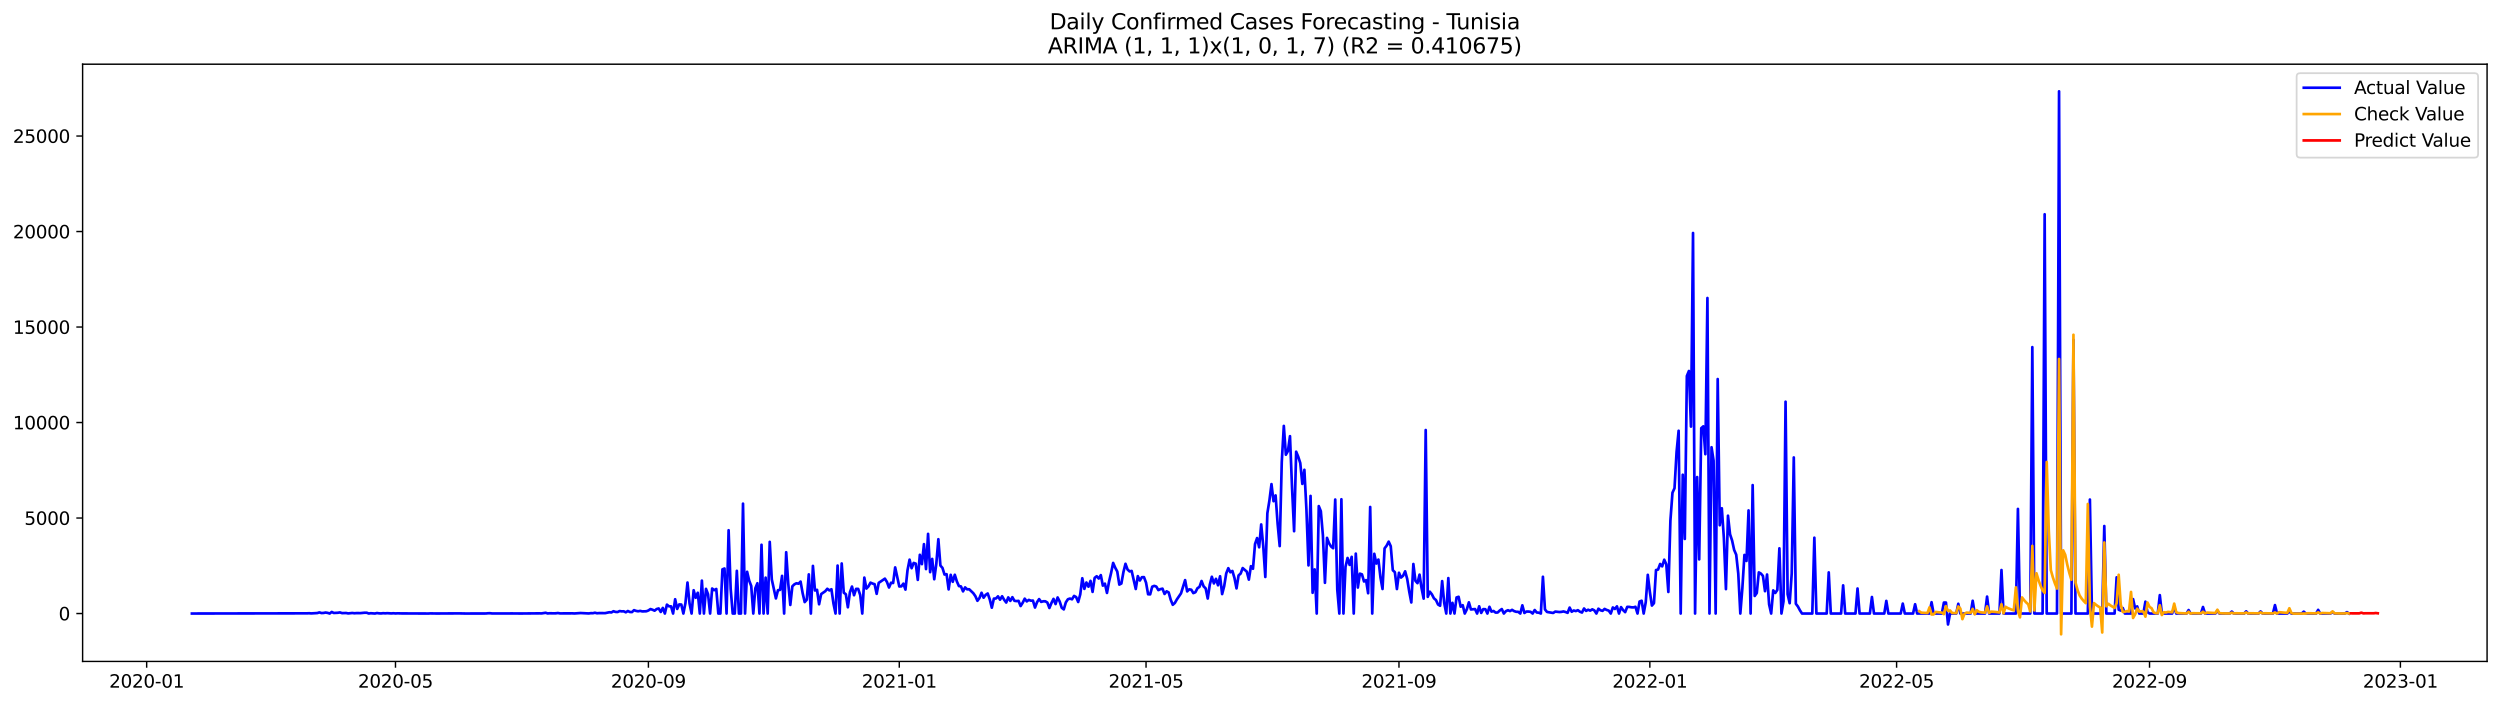 <?xml version="1.0" encoding="utf-8" standalone="no"?>
<!DOCTYPE svg PUBLIC "-//W3C//DTD SVG 1.1//EN"
  "http://www.w3.org/Graphics/SVG/1.1/DTD/svg11.dtd">
<svg xmlns:xlink="http://www.w3.org/1999/xlink" width="1392.412pt" height="392.274pt" viewBox="0 0 1392.412 392.274" xmlns="http://www.w3.org/2000/svg" version="1.1">
 <defs>
  <style type="text/css">*{stroke-linejoin: round; stroke-linecap: butt}</style>
 </defs>
 <g id="figure_1">
  <g id="patch_1">
   <path d="M 0 392.274 
L 1392.412 392.274 
L 1392.412 0 
L 0 0 
z
" style="fill: #ffffff"/>
  </g>
  <g id="axes_1">
   <g id="patch_2">
    <path d="M 46.013 368.396 
L 1385.213 368.396 
L 1385.213 35.755 
L 46.013 35.755 
z
" style="fill: #ffffff"/>
   </g>
   <g id="matplotlib.axis_1">
    <g id="xtick_1">
     <g id="line2d_1">
      <defs>
       <path id="mdbac5509e2" d="M 0 0 
L 0 3.5 
" style="stroke: #000000; stroke-width: 0.8"/>
      </defs>
      <g>
       <use xlink:href="#mdbac5509e2" x="81.689" y="368.396" style="stroke: #000000; stroke-width: 0.8"/>
      </g>
     </g>
     <g id="text_1">
      <!-- 2020-01 -->
      <g transform="translate(60.797 382.994)scale(0.1 -0.1)">
       <defs>
        <path id="DejaVuSans-32" d="M 1228 531 
L 3431 531 
L 3431 0 
L 469 0 
L 469 531 
Q 828 903 1448 1529 
Q 2069 2156 2228 2338 
Q 2531 2678 2651 2914 
Q 2772 3150 2772 3378 
Q 2772 3750 2511 3984 
Q 2250 4219 1831 4219 
Q 1534 4219 1204 4116 
Q 875 4013 500 3803 
L 500 4441 
Q 881 4594 1212 4672 
Q 1544 4750 1819 4750 
Q 2544 4750 2975 4387 
Q 3406 4025 3406 3419 
Q 3406 3131 3298 2873 
Q 3191 2616 2906 2266 
Q 2828 2175 2409 1742 
Q 1991 1309 1228 531 
z
" transform="scale(0.016)"/>
        <path id="DejaVuSans-30" d="M 2034 4250 
Q 1547 4250 1301 3770 
Q 1056 3291 1056 2328 
Q 1056 1369 1301 889 
Q 1547 409 2034 409 
Q 2525 409 2770 889 
Q 3016 1369 3016 2328 
Q 3016 3291 2770 3770 
Q 2525 4250 2034 4250 
z
M 2034 4750 
Q 2819 4750 3233 4129 
Q 3647 3509 3647 2328 
Q 3647 1150 3233 529 
Q 2819 -91 2034 -91 
Q 1250 -91 836 529 
Q 422 1150 422 2328 
Q 422 3509 836 4129 
Q 1250 4750 2034 4750 
z
" transform="scale(0.016)"/>
        <path id="DejaVuSans-2d" d="M 313 2009 
L 1997 2009 
L 1997 1497 
L 313 1497 
L 313 2009 
z
" transform="scale(0.016)"/>
        <path id="DejaVuSans-31" d="M 794 531 
L 1825 531 
L 1825 4091 
L 703 3866 
L 703 4441 
L 1819 4666 
L 2450 4666 
L 2450 531 
L 3481 531 
L 3481 0 
L 794 0 
L 794 531 
z
" transform="scale(0.016)"/>
       </defs>
       <use xlink:href="#DejaVuSans-32"/>
       <use xlink:href="#DejaVuSans-30" x="63.623"/>
       <use xlink:href="#DejaVuSans-32" x="127.246"/>
       <use xlink:href="#DejaVuSans-30" x="190.869"/>
       <use xlink:href="#DejaVuSans-2d" x="254.492"/>
       <use xlink:href="#DejaVuSans-30" x="290.576"/>
       <use xlink:href="#DejaVuSans-31" x="354.199"/>
      </g>
     </g>
    </g>
    <g id="xtick_2">
     <g id="line2d_2">
      <g>
       <use xlink:href="#mdbac5509e2" x="220.27" y="368.396" style="stroke: #000000; stroke-width: 0.8"/>
      </g>
     </g>
     <g id="text_2">
      <!-- 2020-05 -->
      <g transform="translate(199.379 382.994)scale(0.1 -0.1)">
       <defs>
        <path id="DejaVuSans-35" d="M 691 4666 
L 3169 4666 
L 3169 4134 
L 1269 4134 
L 1269 2991 
Q 1406 3038 1543 3061 
Q 1681 3084 1819 3084 
Q 2600 3084 3056 2656 
Q 3513 2228 3513 1497 
Q 3513 744 3044 326 
Q 2575 -91 1722 -91 
Q 1428 -91 1123 -41 
Q 819 9 494 109 
L 494 744 
Q 775 591 1075 516 
Q 1375 441 1709 441 
Q 2250 441 2565 725 
Q 2881 1009 2881 1497 
Q 2881 1984 2565 2268 
Q 2250 2553 1709 2553 
Q 1456 2553 1204 2497 
Q 953 2441 691 2322 
L 691 4666 
z
" transform="scale(0.016)"/>
       </defs>
       <use xlink:href="#DejaVuSans-32"/>
       <use xlink:href="#DejaVuSans-30" x="63.623"/>
       <use xlink:href="#DejaVuSans-32" x="127.246"/>
       <use xlink:href="#DejaVuSans-30" x="190.869"/>
       <use xlink:href="#DejaVuSans-2d" x="254.492"/>
       <use xlink:href="#DejaVuSans-30" x="290.576"/>
       <use xlink:href="#DejaVuSans-35" x="354.199"/>
      </g>
     </g>
    </g>
    <g id="xtick_3">
     <g id="line2d_3">
      <g>
       <use xlink:href="#mdbac5509e2" x="361.142" y="368.396" style="stroke: #000000; stroke-width: 0.8"/>
      </g>
     </g>
     <g id="text_3">
      <!-- 2020-09 -->
      <g transform="translate(340.251 382.994)scale(0.1 -0.1)">
       <defs>
        <path id="DejaVuSans-39" d="M 703 97 
L 703 672 
Q 941 559 1184 500 
Q 1428 441 1663 441 
Q 2288 441 2617 861 
Q 2947 1281 2994 2138 
Q 2813 1869 2534 1725 
Q 2256 1581 1919 1581 
Q 1219 1581 811 2004 
Q 403 2428 403 3163 
Q 403 3881 828 4315 
Q 1253 4750 1959 4750 
Q 2769 4750 3195 4129 
Q 3622 3509 3622 2328 
Q 3622 1225 3098 567 
Q 2575 -91 1691 -91 
Q 1453 -91 1209 -44 
Q 966 3 703 97 
z
M 1959 2075 
Q 2384 2075 2632 2365 
Q 2881 2656 2881 3163 
Q 2881 3666 2632 3958 
Q 2384 4250 1959 4250 
Q 1534 4250 1286 3958 
Q 1038 3666 1038 3163 
Q 1038 2656 1286 2365 
Q 1534 2075 1959 2075 
z
" transform="scale(0.016)"/>
       </defs>
       <use xlink:href="#DejaVuSans-32"/>
       <use xlink:href="#DejaVuSans-30" x="63.623"/>
       <use xlink:href="#DejaVuSans-32" x="127.246"/>
       <use xlink:href="#DejaVuSans-30" x="190.869"/>
       <use xlink:href="#DejaVuSans-2d" x="254.492"/>
       <use xlink:href="#DejaVuSans-30" x="290.576"/>
       <use xlink:href="#DejaVuSans-39" x="354.199"/>
      </g>
     </g>
    </g>
    <g id="xtick_4">
     <g id="line2d_4">
      <g>
       <use xlink:href="#mdbac5509e2" x="500.869" y="368.396" style="stroke: #000000; stroke-width: 0.8"/>
      </g>
     </g>
     <g id="text_4">
      <!-- 2021-01 -->
      <g transform="translate(479.977 382.994)scale(0.1 -0.1)">
       <use xlink:href="#DejaVuSans-32"/>
       <use xlink:href="#DejaVuSans-30" x="63.623"/>
       <use xlink:href="#DejaVuSans-32" x="127.246"/>
       <use xlink:href="#DejaVuSans-31" x="190.869"/>
       <use xlink:href="#DejaVuSans-2d" x="254.492"/>
       <use xlink:href="#DejaVuSans-30" x="290.576"/>
       <use xlink:href="#DejaVuSans-31" x="354.199"/>
      </g>
     </g>
    </g>
    <g id="xtick_5">
     <g id="line2d_5">
      <g>
       <use xlink:href="#mdbac5509e2" x="638.305" y="368.396" style="stroke: #000000; stroke-width: 0.8"/>
      </g>
     </g>
     <g id="text_5">
      <!-- 2021-05 -->
      <g transform="translate(617.413 382.994)scale(0.1 -0.1)">
       <use xlink:href="#DejaVuSans-32"/>
       <use xlink:href="#DejaVuSans-30" x="63.623"/>
       <use xlink:href="#DejaVuSans-32" x="127.246"/>
       <use xlink:href="#DejaVuSans-31" x="190.869"/>
       <use xlink:href="#DejaVuSans-2d" x="254.492"/>
       <use xlink:href="#DejaVuSans-30" x="290.576"/>
       <use xlink:href="#DejaVuSans-35" x="354.199"/>
      </g>
     </g>
    </g>
    <g id="xtick_6">
     <g id="line2d_6">
      <g>
       <use xlink:href="#mdbac5509e2" x="779.177" y="368.396" style="stroke: #000000; stroke-width: 0.8"/>
      </g>
     </g>
     <g id="text_6">
      <!-- 2021-09 -->
      <g transform="translate(758.285 382.994)scale(0.1 -0.1)">
       <use xlink:href="#DejaVuSans-32"/>
       <use xlink:href="#DejaVuSans-30" x="63.623"/>
       <use xlink:href="#DejaVuSans-32" x="127.246"/>
       <use xlink:href="#DejaVuSans-31" x="190.869"/>
       <use xlink:href="#DejaVuSans-2d" x="254.492"/>
       <use xlink:href="#DejaVuSans-30" x="290.576"/>
       <use xlink:href="#DejaVuSans-39" x="354.199"/>
      </g>
     </g>
    </g>
    <g id="xtick_7">
     <g id="line2d_7">
      <g>
       <use xlink:href="#mdbac5509e2" x="918.903" y="368.396" style="stroke: #000000; stroke-width: 0.8"/>
      </g>
     </g>
     <g id="text_7">
      <!-- 2022-01 -->
      <g transform="translate(898.012 382.994)scale(0.1 -0.1)">
       <use xlink:href="#DejaVuSans-32"/>
       <use xlink:href="#DejaVuSans-30" x="63.623"/>
       <use xlink:href="#DejaVuSans-32" x="127.246"/>
       <use xlink:href="#DejaVuSans-32" x="190.869"/>
       <use xlink:href="#DejaVuSans-2d" x="254.492"/>
       <use xlink:href="#DejaVuSans-30" x="290.576"/>
       <use xlink:href="#DejaVuSans-31" x="354.199"/>
      </g>
     </g>
    </g>
    <g id="xtick_8">
     <g id="line2d_8">
      <g>
       <use xlink:href="#mdbac5509e2" x="1056.339" y="368.396" style="stroke: #000000; stroke-width: 0.8"/>
      </g>
     </g>
     <g id="text_8">
      <!-- 2022-05 -->
      <g transform="translate(1035.448 382.994)scale(0.1 -0.1)">
       <use xlink:href="#DejaVuSans-32"/>
       <use xlink:href="#DejaVuSans-30" x="63.623"/>
       <use xlink:href="#DejaVuSans-32" x="127.246"/>
       <use xlink:href="#DejaVuSans-32" x="190.869"/>
       <use xlink:href="#DejaVuSans-2d" x="254.492"/>
       <use xlink:href="#DejaVuSans-30" x="290.576"/>
       <use xlink:href="#DejaVuSans-35" x="354.199"/>
      </g>
     </g>
    </g>
    <g id="xtick_9">
     <g id="line2d_9">
      <g>
       <use xlink:href="#mdbac5509e2" x="1197.211" y="368.396" style="stroke: #000000; stroke-width: 0.8"/>
      </g>
     </g>
     <g id="text_9">
      <!-- 2022-09 -->
      <g transform="translate(1176.32 382.994)scale(0.1 -0.1)">
       <use xlink:href="#DejaVuSans-32"/>
       <use xlink:href="#DejaVuSans-30" x="63.623"/>
       <use xlink:href="#DejaVuSans-32" x="127.246"/>
       <use xlink:href="#DejaVuSans-32" x="190.869"/>
       <use xlink:href="#DejaVuSans-2d" x="254.492"/>
       <use xlink:href="#DejaVuSans-30" x="290.576"/>
       <use xlink:href="#DejaVuSans-39" x="354.199"/>
      </g>
     </g>
    </g>
    <g id="xtick_10">
     <g id="line2d_10">
      <g>
       <use xlink:href="#mdbac5509e2" x="1336.938" y="368.396" style="stroke: #000000; stroke-width: 0.8"/>
      </g>
     </g>
     <g id="text_10">
      <!-- 2023-01 -->
      <g transform="translate(1316.047 382.994)scale(0.1 -0.1)">
       <defs>
        <path id="DejaVuSans-33" d="M 2597 2516 
Q 3050 2419 3304 2112 
Q 3559 1806 3559 1356 
Q 3559 666 3084 287 
Q 2609 -91 1734 -91 
Q 1441 -91 1130 -33 
Q 819 25 488 141 
L 488 750 
Q 750 597 1062 519 
Q 1375 441 1716 441 
Q 2309 441 2620 675 
Q 2931 909 2931 1356 
Q 2931 1769 2642 2001 
Q 2353 2234 1838 2234 
L 1294 2234 
L 1294 2753 
L 1863 2753 
Q 2328 2753 2575 2939 
Q 2822 3125 2822 3475 
Q 2822 3834 2567 4026 
Q 2313 4219 1838 4219 
Q 1578 4219 1281 4162 
Q 984 4106 628 3988 
L 628 4550 
Q 988 4650 1302 4700 
Q 1616 4750 1894 4750 
Q 2613 4750 3031 4423 
Q 3450 4097 3450 3541 
Q 3450 3153 3228 2886 
Q 3006 2619 2597 2516 
z
" transform="scale(0.016)"/>
       </defs>
       <use xlink:href="#DejaVuSans-32"/>
       <use xlink:href="#DejaVuSans-30" x="63.623"/>
       <use xlink:href="#DejaVuSans-32" x="127.246"/>
       <use xlink:href="#DejaVuSans-33" x="190.869"/>
       <use xlink:href="#DejaVuSans-2d" x="254.492"/>
       <use xlink:href="#DejaVuSans-30" x="290.576"/>
       <use xlink:href="#DejaVuSans-31" x="354.199"/>
      </g>
     </g>
    </g>
   </g>
   <g id="matplotlib.axis_2">
    <g id="ytick_1">
     <g id="line2d_11">
      <defs>
       <path id="m847e12ad11" d="M 0 0 
L -3.5 0 
" style="stroke: #000000; stroke-width: 0.8"/>
      </defs>
      <g>
       <use xlink:href="#m847e12ad11" x="46.013" y="341.71" style="stroke: #000000; stroke-width: 0.8"/>
      </g>
     </g>
     <g id="text_11">
      <!-- 0 -->
      <g transform="translate(32.65 345.509)scale(0.1 -0.1)">
       <use xlink:href="#DejaVuSans-30"/>
      </g>
     </g>
    </g>
    <g id="ytick_2">
     <g id="line2d_12">
      <g>
       <use xlink:href="#m847e12ad11" x="46.013" y="288.522" style="stroke: #000000; stroke-width: 0.8"/>
      </g>
     </g>
     <g id="text_12">
      <!-- 5000 -->
      <g transform="translate(13.562 292.321)scale(0.1 -0.1)">
       <use xlink:href="#DejaVuSans-35"/>
       <use xlink:href="#DejaVuSans-30" x="63.623"/>
       <use xlink:href="#DejaVuSans-30" x="127.246"/>
       <use xlink:href="#DejaVuSans-30" x="190.869"/>
      </g>
     </g>
    </g>
    <g id="ytick_3">
     <g id="line2d_13">
      <g>
       <use xlink:href="#m847e12ad11" x="46.013" y="235.333" style="stroke: #000000; stroke-width: 0.8"/>
      </g>
     </g>
     <g id="text_13">
      <!-- 10000 -->
      <g transform="translate(7.2 239.132)scale(0.1 -0.1)">
       <use xlink:href="#DejaVuSans-31"/>
       <use xlink:href="#DejaVuSans-30" x="63.623"/>
       <use xlink:href="#DejaVuSans-30" x="127.246"/>
       <use xlink:href="#DejaVuSans-30" x="190.869"/>
       <use xlink:href="#DejaVuSans-30" x="254.492"/>
      </g>
     </g>
    </g>
    <g id="ytick_4">
     <g id="line2d_14">
      <g>
       <use xlink:href="#m847e12ad11" x="46.013" y="182.145" style="stroke: #000000; stroke-width: 0.8"/>
      </g>
     </g>
     <g id="text_14">
      <!-- 15000 -->
      <g transform="translate(7.2 185.944)scale(0.1 -0.1)">
       <use xlink:href="#DejaVuSans-31"/>
       <use xlink:href="#DejaVuSans-35" x="63.623"/>
       <use xlink:href="#DejaVuSans-30" x="127.246"/>
       <use xlink:href="#DejaVuSans-30" x="190.869"/>
       <use xlink:href="#DejaVuSans-30" x="254.492"/>
      </g>
     </g>
    </g>
    <g id="ytick_5">
     <g id="line2d_15">
      <g>
       <use xlink:href="#m847e12ad11" x="46.013" y="128.956" style="stroke: #000000; stroke-width: 0.8"/>
      </g>
     </g>
     <g id="text_15">
      <!-- 20000 -->
      <g transform="translate(7.2 132.755)scale(0.1 -0.1)">
       <use xlink:href="#DejaVuSans-32"/>
       <use xlink:href="#DejaVuSans-30" x="63.623"/>
       <use xlink:href="#DejaVuSans-30" x="127.246"/>
       <use xlink:href="#DejaVuSans-30" x="190.869"/>
       <use xlink:href="#DejaVuSans-30" x="254.492"/>
      </g>
     </g>
    </g>
    <g id="ytick_6">
     <g id="line2d_16">
      <g>
       <use xlink:href="#m847e12ad11" x="46.013" y="75.768" style="stroke: #000000; stroke-width: 0.8"/>
      </g>
     </g>
     <g id="text_16">
      <!-- 25000 -->
      <g transform="translate(7.2 79.567)scale(0.1 -0.1)">
       <use xlink:href="#DejaVuSans-32"/>
       <use xlink:href="#DejaVuSans-35" x="63.623"/>
       <use xlink:href="#DejaVuSans-30" x="127.246"/>
       <use xlink:href="#DejaVuSans-30" x="190.869"/>
       <use xlink:href="#DejaVuSans-30" x="254.492"/>
      </g>
     </g>
    </g>
   </g>
   <g id="line2d_17">
    <path d="M 106.885 341.71 
L 171.022 341.604 
L 172.167 341.551 
L 173.313 341.646 
L 176.749 341.444 
L 177.894 341.083 
L 179.039 341.455 
L 180.184 341.391 
L 181.33 341.168 
L 182.475 341.348 
L 183.62 341.71 
L 184.766 340.838 
L 185.911 341.402 
L 188.202 341.285 
L 189.347 341.093 
L 190.492 341.487 
L 192.783 341.423 
L 193.928 341.657 
L 196.219 341.412 
L 197.364 341.561 
L 198.509 341.476 
L 200.8 341.487 
L 203.09 341.263 
L 204.236 341.263 
L 205.381 341.71 
L 206.526 341.551 
L 208.817 341.71 
L 209.962 341.444 
L 211.108 341.614 
L 212.253 341.668 
L 213.398 341.529 
L 214.543 341.604 
L 215.689 341.519 
L 217.979 341.657 
L 219.125 341.561 
L 220.27 341.668 
L 221.415 341.593 
L 223.706 341.657 
L 238.595 341.71 
L 239.74 341.646 
L 243.176 341.699 
L 255.774 341.636 
L 259.21 341.71 
L 270.663 341.689 
L 271.809 341.561 
L 272.954 341.551 
L 274.099 341.678 
L 285.552 341.668 
L 290.133 341.699 
L 300.441 341.614 
L 301.586 341.657 
L 303.877 341.295 
L 305.022 341.668 
L 306.168 341.572 
L 308.458 341.614 
L 309.603 341.582 
L 310.749 341.434 
L 311.894 341.636 
L 318.766 341.614 
L 319.911 341.678 
L 323.347 341.434 
L 327.928 341.668 
L 329.074 341.508 
L 330.219 341.529 
L 331.364 341.274 
L 332.509 341.561 
L 333.655 341.476 
L 337.091 341.487 
L 339.381 340.997 
L 340.527 341.114 
L 341.672 340.434 
L 342.817 340.817 
L 343.962 340.88 
L 345.108 340.338 
L 346.253 340.508 
L 347.398 340.476 
L 348.544 341.029 
L 349.689 340.317 
L 350.834 340.859 
L 351.98 340.912 
L 353.125 339.838 
L 354.27 340.253 
L 355.415 340.466 
L 356.561 340.242 
L 357.706 340.529 
L 359.997 340.455 
L 361.142 340.008 
L 362.287 339.232 
L 363.433 339.604 
L 364.578 340.136 
L 365.723 339.221 
L 366.868 338.891 
L 368.014 340.827 
L 369.159 338.593 
L 370.304 341.71 
L 371.45 336.764 
L 372.595 337.7 
L 373.74 337.71 
L 374.886 341.71 
L 376.031 333.764 
L 377.176 339.146 
L 378.321 336.636 
L 379.467 336.71 
L 380.612 341.71 
L 381.757 335.966 
L 382.903 324.456 
L 384.048 336.093 
L 385.193 341.71 
L 386.339 328.743 
L 387.484 332.923 
L 388.629 330.147 
L 389.774 341.71 
L 390.92 323.392 
L 392.065 341.71 
L 393.21 327.977 
L 394.356 330.987 
L 395.501 341.71 
L 396.646 327.796 
L 397.792 328.7 
L 398.937 328.03 
L 400.082 341.71 
L 401.227 341.71 
L 402.373 317.116 
L 403.518 316.637 
L 404.663 341.71 
L 405.809 295.33 
L 406.954 327.913 
L 408.099 341.71 
L 409.245 341.71 
L 410.39 317.946 
L 411.535 341.71 
L 412.68 341.71 
L 413.826 280.522 
L 414.971 341.71 
L 416.116 318.467 
L 417.262 323.381 
L 418.407 326.371 
L 419.552 341.71 
L 420.698 327.647 
L 421.843 324.849 
L 422.988 341.71 
L 424.133 303.414 
L 425.279 341.71 
L 426.424 321.722 
L 427.569 341.71 
L 428.715 301.808 
L 429.86 322.732 
L 432.151 333.296 
L 433.296 328.732 
L 434.441 328.551 
L 435.587 320.743 
L 436.732 341.71 
L 437.877 307.574 
L 439.022 324.945 
L 440.168 336.923 
L 441.313 326.562 
L 442.458 325.445 
L 443.604 324.86 
L 444.749 325.094 
L 445.894 323.935 
L 447.04 330.381 
L 448.185 335.338 
L 449.33 334.051 
L 450.475 319.913 
L 451.621 341.71 
L 452.766 315.19 
L 453.911 328.881 
L 455.057 328.519 
L 456.202 336.551 
L 457.347 330.892 
L 459.638 329.285 
L 460.783 327.934 
L 461.928 328.839 
L 463.074 328.19 
L 464.219 336.2 
L 465.364 341.71 
L 466.51 314.999 
L 467.655 341.71 
L 468.8 313.839 
L 469.946 330.104 
L 471.091 330.955 
L 472.236 338.232 
L 473.381 329.838 
L 474.527 326.7 
L 475.672 331.519 
L 476.817 327.988 
L 477.963 327.998 
L 479.108 331.413 
L 480.253 341.71 
L 481.399 321.711 
L 482.544 327.817 
L 483.689 326.615 
L 484.834 324.52 
L 485.98 325.02 
L 487.125 325.371 
L 488.27 330.743 
L 489.416 324.637 
L 492.852 322.286 
L 493.997 324.137 
L 495.142 327.222 
L 496.287 324.562 
L 497.433 324.711 
L 498.578 316.031 
L 500.869 326.637 
L 502.014 326.583 
L 503.159 325.062 
L 504.305 328.392 
L 505.45 317.616 
L 506.595 311.712 
L 507.74 316.467 
L 508.886 313.531 
L 510.031 313.935 
L 511.176 322.967 
L 512.322 309.01 
L 513.467 314.201 
L 514.612 303.074 
L 515.758 316.956 
L 516.903 297.351 
L 518.048 318.669 
L 519.193 311.297 
L 520.339 322.615 
L 521.484 314.073 
L 522.629 300.329 
L 523.775 314.999 
L 524.92 316.297 
L 526.065 319.999 
L 527.211 319.807 
L 528.356 328.275 
L 529.501 320.158 
L 530.646 324.041 
L 531.792 320.137 
L 532.937 323.849 
L 534.082 326.413 
L 535.228 326.637 
L 536.373 329.37 
L 537.518 327.168 
L 538.664 328.232 
L 539.809 328.2 
L 542.099 330.392 
L 543.245 332.03 
L 544.39 334.615 
L 545.535 333.083 
L 546.681 330.158 
L 547.826 332.902 
L 548.971 331.317 
L 550.117 330.551 
L 551.262 333.838 
L 552.407 338.466 
L 553.552 333.413 
L 554.698 333.338 
L 555.843 332.147 
L 556.988 333.998 
L 558.134 332.104 
L 559.279 334.062 
L 560.424 335.593 
L 561.57 332.732 
L 562.715 334.668 
L 563.86 332.615 
L 565.005 334.625 
L 566.151 334.785 
L 567.296 334.668 
L 568.441 337.54 
L 569.587 335.732 
L 570.732 333.445 
L 571.877 334.955 
L 573.023 334.125 
L 574.168 334.562 
L 575.313 334.519 
L 576.458 338.381 
L 577.604 335.37 
L 578.749 333.679 
L 579.894 335.232 
L 581.04 334.902 
L 582.185 334.902 
L 583.33 335.572 
L 584.476 338.625 
L 585.621 335.87 
L 586.766 333.562 
L 587.911 336.434 
L 589.057 332.764 
L 590.202 335.019 
L 591.347 338.508 
L 592.493 339.402 
L 593.638 335.498 
L 594.783 333.764 
L 595.929 333.381 
L 597.074 333.785 
L 598.219 331.913 
L 599.364 332.54 
L 600.51 335.285 
L 601.655 331.051 
L 602.8 322.062 
L 603.946 327.988 
L 605.091 324.445 
L 606.236 326.775 
L 607.382 323.53 
L 608.527 329.658 
L 609.672 321.86 
L 610.817 320.956 
L 611.963 322.211 
L 613.108 320.328 
L 614.253 326.179 
L 615.399 325.073 
L 616.544 330.232 
L 617.689 324.009 
L 618.835 319.126 
L 619.98 313.531 
L 621.125 316.169 
L 622.271 318.318 
L 623.416 325.605 
L 624.561 324.998 
L 625.706 318.637 
L 626.852 314.02 
L 627.997 317.19 
L 629.142 318.254 
L 630.288 317.999 
L 632.578 328.041 
L 633.724 320.892 
L 634.869 323.318 
L 636.014 321.477 
L 637.159 321.456 
L 638.305 324.53 
L 639.45 330.977 
L 640.595 331.03 
L 641.741 326.764 
L 642.886 326.307 
L 644.031 326.711 
L 645.177 328.668 
L 646.322 328.136 
L 647.467 327.87 
L 648.612 330.817 
L 649.758 329.36 
L 650.903 329.955 
L 652.048 334.051 
L 653.194 336.849 
L 654.339 335.838 
L 655.484 333.838 
L 657.775 330.487 
L 660.065 323.105 
L 661.211 329.381 
L 662.356 328.243 
L 663.501 328.456 
L 664.647 330.338 
L 665.792 329.849 
L 666.937 327.626 
L 668.083 326.849 
L 669.228 323.605 
L 670.373 326.583 
L 671.518 327.732 
L 672.664 333.349 
L 673.809 325.626 
L 674.954 321.233 
L 676.1 324.945 
L 677.245 322.392 
L 678.39 325.977 
L 679.536 320.967 
L 680.681 330.881 
L 681.826 326.466 
L 682.971 319.35 
L 684.117 316.467 
L 685.262 318.722 
L 686.407 318.009 
L 687.553 321.913 
L 688.698 327.711 
L 689.843 320.467 
L 690.989 319.467 
L 692.134 316.403 
L 694.424 318.382 
L 695.57 322.828 
L 696.715 315.35 
L 697.86 316.765 
L 699.006 303.01 
L 700.151 299.681 
L 701.296 304.829 
L 702.442 292.096 
L 703.587 304.223 
L 704.732 321.35 
L 705.877 285.852 
L 707.023 278.724 
L 708.168 269.629 
L 709.313 279.139 
L 710.459 275.927 
L 711.604 291.862 
L 712.749 304.159 
L 713.895 257.353 
L 715.04 237.216 
L 716.185 253.258 
L 717.33 251.226 
L 718.476 242.928 
L 719.621 271.586 
L 720.766 295.862 
L 721.912 251.577 
L 723.057 254.343 
L 724.202 257.906 
L 725.348 269.512 
L 726.493 261.672 
L 727.638 283.894 
L 728.783 314.903 
L 729.929 276.203 
L 731.074 330.158 
L 732.219 317.148 
L 733.365 341.71 
L 734.51 281.884 
L 735.655 284.703 
L 736.801 298.042 
L 737.946 324.605 
L 739.091 299.585 
L 740.236 302.606 
L 741.382 304.393 
L 742.527 305.34 
L 743.672 278.235 
L 744.818 328.487 
L 745.963 341.71 
L 747.108 278.075 
L 748.254 341.71 
L 749.399 315.669 
L 750.544 310.765 
L 751.689 314.627 
L 752.835 310.137 
L 753.98 341.71 
L 755.125 308.35 
L 756.271 327.243 
L 757.416 319.499 
L 758.561 319.903 
L 759.707 323.86 
L 760.852 323.115 
L 761.997 330.413 
L 763.142 282.373 
L 764.288 341.71 
L 765.433 308.446 
L 766.578 313.871 
L 767.724 311.659 
L 768.869 321.594 
L 770.014 328.051 
L 771.16 305.425 
L 772.305 303.925 
L 773.45 301.68 
L 774.595 304.223 
L 775.741 317.616 
L 776.886 318.68 
L 778.031 328.073 
L 779.177 319.009 
L 780.322 321.679 
L 781.467 320.69 
L 782.613 318.211 
L 783.758 322.445 
L 784.903 329.541 
L 786.048 335.54 
L 787.194 314.137 
L 788.339 323.509 
L 789.484 324.796 
L 790.63 320.052 
L 791.775 327.679 
L 792.92 333.413 
L 794.066 239.514 
L 795.211 332.423 
L 796.356 329.562 
L 797.501 331.009 
L 798.647 333.232 
L 799.792 334.221 
L 800.937 336.689 
L 802.083 337.381 
L 803.228 323.669 
L 804.373 335.796 
L 805.519 341.71 
L 806.664 321.977 
L 807.809 341.71 
L 808.954 335.753 
L 810.1 341.71 
L 811.245 332.774 
L 812.39 332.392 
L 813.536 337.902 
L 814.681 337.083 
L 815.826 341.71 
L 816.972 339.37 
L 818.117 335.487 
L 819.262 339.444 
L 821.553 339.221 
L 822.698 341.71 
L 823.843 337.689 
L 824.989 341.37 
L 826.134 339.263 
L 827.279 339.306 
L 828.425 341.71 
L 829.57 337.976 
L 830.715 340.646 
L 831.861 340.295 
L 833.006 341.21 
L 834.151 341.136 
L 835.296 340.04 
L 836.442 339.232 
L 837.587 341.71 
L 838.732 340.391 
L 839.878 339.88 
L 841.023 340.349 
L 842.168 339.668 
L 843.314 340.37 
L 844.459 340.742 
L 845.604 340.774 
L 846.749 341.71 
L 847.895 337.147 
L 849.04 341.402 
L 850.185 340.604 
L 851.331 340.625 
L 852.476 340.763 
L 853.621 341.71 
L 854.767 339.763 
L 855.912 341.136 
L 857.057 341.242 
L 858.202 341.71 
L 859.348 321.243 
L 860.493 339.444 
L 861.638 340.838 
L 865.074 341.402 
L 866.22 340.625 
L 868.51 340.891 
L 869.655 340.795 
L 870.801 340.551 
L 871.946 340.87 
L 873.091 341.327 
L 874.237 338.402 
L 875.382 340.721 
L 876.527 340.019 
L 877.673 340.359 
L 878.818 339.849 
L 879.963 340.7 
L 881.108 341.168 
L 882.254 338.912 
L 883.399 340.242 
L 884.544 339.604 
L 885.69 340.104 
L 886.835 339.38 
L 887.98 339.955 
L 889.126 341.71 
L 890.271 339.019 
L 891.416 339.902 
L 892.561 340.221 
L 893.707 339.146 
L 894.852 339.721 
L 895.997 340.093 
L 897.143 341.71 
L 898.288 338.338 
L 899.433 339.157 
L 900.579 337.721 
L 901.724 341.71 
L 902.869 338.147 
L 904.014 339.817 
L 905.16 340.944 
L 906.305 338.019 
L 907.45 338.019 
L 908.596 338.242 
L 909.741 338.306 
L 910.886 337.966 
L 912.032 341.71 
L 913.177 335.04 
L 914.322 334.583 
L 915.467 341.71 
L 916.613 335.455 
L 917.758 320.158 
L 918.903 329.615 
L 920.049 337.274 
L 921.194 335.945 
L 922.339 317.509 
L 923.485 317.222 
L 924.63 314.116 
L 925.775 315.446 
L 926.92 311.744 
L 928.066 314.276 
L 929.211 329.7 
L 930.356 289.958 
L 931.502 274.448 
L 932.647 271.906 
L 933.792 251.715 
L 934.938 239.918 
L 936.083 341.71 
L 937.228 264.417 
L 938.373 300.17 
L 939.519 209.42 
L 940.664 206.633 
L 941.809 237.599 
L 942.955 129.775 
L 944.1 341.71 
L 945.245 265.714 
L 946.391 311.563 
L 947.536 238.461 
L 948.681 237.461 
L 949.826 252.96 
L 950.972 165.986 
L 952.117 341.71 
L 953.262 249.098 
L 954.408 256.598 
L 955.553 341.71 
L 956.698 211.122 
L 957.844 292.543 
L 958.989 283.086 
L 960.134 299.67 
L 961.279 328.115 
L 962.425 287.224 
L 963.57 297.553 
L 964.715 301.042 
L 965.861 306.308 
L 967.006 308.946 
L 968.151 319.424 
L 969.297 341.71 
L 970.442 327.445 
L 971.587 309.084 
L 972.732 312.414 
L 973.878 284.288 
L 975.023 341.71 
L 976.168 270.182 
L 977.314 331.923 
L 978.459 330.296 
L 979.604 318.797 
L 980.75 319.467 
L 981.895 320.765 
L 983.04 329.264 
L 984.185 319.999 
L 985.331 336.647 
L 986.476 341.71 
L 987.621 328.828 
L 988.767 330.253 
L 989.912 328.562 
L 991.057 305.404 
L 992.203 341.71 
L 993.348 334.934 
L 994.493 223.738 
L 995.638 330.934 
L 996.784 335.966 
L 997.929 319.382 
L 999.074 254.79 
L 1000.22 336.274 
L 1001.365 337.795 
L 1002.51 339.944 
L 1003.656 341.71 
L 1009.382 341.71 
L 1010.527 299.489 
L 1011.673 341.71 
L 1017.399 341.71 
L 1018.545 318.807 
L 1019.69 341.71 
L 1025.416 341.71 
L 1026.562 326.03 
L 1027.707 341.71 
L 1033.433 341.71 
L 1034.579 327.775 
L 1035.724 341.71 
L 1041.451 341.71 
L 1042.596 332.519 
L 1043.741 341.71 
L 1049.468 341.71 
L 1050.613 334.679 
L 1051.758 341.71 
L 1058.63 341.71 
L 1059.775 336.189 
L 1060.921 341.71 
L 1065.502 341.71 
L 1066.647 336.551 
L 1067.792 341.71 
L 1074.664 341.71 
L 1075.81 335.413 
L 1076.955 341.71 
L 1081.536 341.71 
L 1082.681 335.615 
L 1083.827 335.615 
L 1084.972 347.806 
L 1086.117 341.71 
L 1089.553 341.71 
L 1090.698 336.285 
L 1091.844 341.71 
L 1097.57 341.71 
L 1098.716 334.604 
L 1099.861 341.71 
L 1105.587 341.71 
L 1106.733 332.285 
L 1107.878 341.71 
L 1113.604 341.71 
L 1114.75 317.488 
L 1115.895 341.71 
L 1122.767 341.71 
L 1123.912 283.447 
L 1125.057 341.71 
L 1130.784 341.71 
L 1131.929 193.346 
L 1133.075 341.71 
L 1137.656 341.71 
L 1138.801 119.35 
L 1139.946 341.71 
L 1145.673 341.71 
L 1146.818 50.876 
L 1147.963 341.71 
L 1153.69 341.71 
L 1154.835 189.346 
L 1155.981 341.71 
L 1162.852 341.71 
L 1163.998 278.235 
L 1165.143 341.71 
L 1170.869 341.71 
L 1172.015 292.979 
L 1173.16 341.71 
L 1177.741 341.71 
L 1178.887 321.562 
L 1180.032 339.593 
L 1181.177 340.083 
L 1182.322 338.668 
L 1183.468 341.71 
L 1186.904 341.71 
L 1188.049 333.689 
L 1189.194 338.881 
L 1190.34 337.732 
L 1191.485 341.71 
L 1193.776 341.71 
L 1194.921 335.104 
L 1196.066 340.923 
L 1197.211 341.71 
L 1201.793 341.71 
L 1202.938 331.477 
L 1204.083 341.71 
L 1209.81 341.71 
L 1210.955 338.104 
L 1212.1 341.71 
L 1217.827 341.71 
L 1218.972 339.774 
L 1220.117 341.71 
L 1225.844 341.71 
L 1226.989 338.083 
L 1228.135 341.71 
L 1233.861 341.71 
L 1235.006 340.189 
L 1236.152 341.71 
L 1241.878 341.71 
L 1243.023 340.636 
L 1244.169 341.71 
L 1249.895 341.71 
L 1251.041 340.497 
L 1252.186 341.71 
L 1257.912 341.71 
L 1259.058 340.561 
L 1260.203 341.71 
L 1265.929 341.71 
L 1267.075 337.019 
L 1268.22 341.71 
L 1273.947 341.71 
L 1275.092 340.551 
L 1276.237 341.71 
L 1281.964 341.71 
L 1283.109 340.678 
L 1284.254 341.71 
L 1289.981 341.71 
L 1291.126 339.668 
L 1292.271 341.71 
L 1297.998 341.71 
L 1299.143 340.848 
L 1300.288 341.71 
L 1306.015 341.71 
L 1307.16 340.934 
L 1308.306 341.71 
L 1308.306 341.71 
" clip-path="url(#p3cefa42fd4)" style="fill: none; stroke: #0000ff; stroke-width: 1.5; stroke-linecap: square"/>
   </g>
   <g id="line2d_18">
    <path d="M 1068.938 340.426 
L 1070.083 341.238 
L 1073.519 341.439 
L 1074.664 338.279 
L 1075.81 342.242 
L 1076.955 342.211 
L 1078.1 340.828 
L 1081.536 341.203 
L 1082.681 342.049 
L 1083.827 337.589 
L 1084.972 340.28 
L 1086.117 340.019 
L 1087.263 341.424 
L 1089.553 341.512 
L 1090.698 337.791 
L 1091.844 338.945 
L 1092.989 344.844 
L 1094.134 341.887 
L 1095.28 341.2 
L 1097.57 341.358 
L 1098.716 339.127 
L 1099.861 342.17 
L 1101.006 339.845 
L 1102.151 340.736 
L 1103.297 341.056 
L 1105.587 341.258 
L 1106.733 337.711 
L 1107.878 341.337 
L 1109.023 340.657 
L 1111.314 340.831 
L 1113.604 341.102 
L 1114.75 336.538 
L 1115.895 341.625 
L 1117.04 337.968 
L 1118.186 338.631 
L 1120.476 339.589 
L 1121.622 339.946 
L 1122.767 327.148 
L 1123.912 340.281 
L 1125.057 343.839 
L 1126.203 332.765 
L 1127.348 334.27 
L 1128.493 335.523 
L 1129.639 336.566 
L 1130.784 340.541 
L 1131.929 304.04 
L 1133.075 339.967 
L 1134.22 319.274 
L 1135.365 323.054 
L 1136.51 326.197 
L 1137.656 328.811 
L 1138.801 330.246 
L 1139.946 257.3 
L 1141.092 295.178 
L 1142.237 317.514 
L 1143.382 321.59 
L 1144.528 324.98 
L 1145.673 327.798 
L 1146.818 199.937 
L 1147.963 353.276 
L 1149.109 306.523 
L 1150.254 309.01 
L 1151.399 314.519 
L 1152.545 319.099 
L 1153.69 322.909 
L 1154.835 186.452 
L 1155.981 324.46 
L 1157.126 328.653 
L 1158.271 331.669 
L 1159.416 333.361 
L 1160.562 334.768 
L 1161.707 335.937 
L 1162.852 280.714 
L 1163.998 337.913 
L 1165.143 348.991 
L 1166.288 335.905 
L 1167.434 336.883 
L 1168.579 337.696 
L 1169.724 338.373 
L 1170.869 352.274 
L 1172.015 302.138 
L 1173.16 337.682 
L 1174.305 336.291 
L 1175.451 337.204 
L 1177.741 338.594 
L 1178.887 335.953 
L 1180.032 320.136 
L 1181.177 336.745 
L 1182.322 340.834 
L 1183.468 340.729 
L 1184.613 340.335 
L 1185.758 340.567 
L 1186.904 329.697 
L 1188.049 344.18 
L 1189.194 342.166 
L 1190.34 339.023 
L 1191.485 340.648 
L 1192.63 340.424 
L 1193.776 340.64 
L 1194.921 343.446 
L 1196.066 335.595 
L 1197.211 338.011 
L 1198.357 338.763 
L 1199.502 341.082 
L 1200.647 341.538 
L 1201.793 341.567 
L 1202.938 337.095 
L 1204.083 342.547 
L 1205.229 341 
L 1206.374 341.139 
L 1207.519 340.803 
L 1209.81 341.014 
L 1210.955 336.198 
L 1212.1 341.007 
L 1213.246 341.453 
L 1217.827 341.672 
L 1218.972 340.735 
L 1220.117 341.747 
L 1221.263 341.538 
L 1225.844 341.608 
L 1226.989 340.714 
L 1228.135 341.67 
L 1229.28 341.182 
L 1233.861 341.462 
L 1235.006 339.593 
L 1236.152 341.536 
L 1238.442 341.648 
L 1241.878 341.673 
L 1243.023 341.241 
L 1244.169 341.694 
L 1245.314 341.58 
L 1249.895 341.648 
L 1251.041 341.133 
L 1252.186 341.678 
L 1253.331 341.557 
L 1257.912 341.637 
L 1259.058 341.063 
L 1260.203 341.668 
L 1261.348 341.572 
L 1265.929 341.644 
L 1267.075 341.121 
L 1268.22 341.728 
L 1269.365 340.961 
L 1272.801 341.279 
L 1273.947 341.352 
L 1275.092 338.789 
L 1276.237 341.44 
L 1277.382 341.755 
L 1284.254 341.74 
L 1285.4 341.556 
L 1289.981 341.636 
L 1291.126 341.057 
L 1292.271 341.681 
L 1293.417 341.419 
L 1297.998 341.571 
L 1299.143 340.537 
L 1300.288 341.611 
L 1303.724 341.678 
L 1306.015 341.688 
L 1307.16 341.437 
L 1308.306 341.703 
L 1308.306 341.703 
" clip-path="url(#p3cefa42fd4)" style="fill: none; stroke: #ffa500; stroke-width: 1.5; stroke-linecap: square"/>
   </g>
   <g id="line2d_19">
    <path d="M 1309.451 341.608 
L 1310.596 341.627 
L 1311.741 341.623 
L 1312.887 341.624 
L 1314.032 341.624 
L 1315.177 341.229 
L 1316.323 341.624 
L 1317.468 341.564 
L 1318.613 341.575 
L 1319.759 341.573 
L 1320.904 341.573 
L 1322.049 341.573 
L 1323.194 341.435 
L 1324.34 341.573 
" clip-path="url(#p3cefa42fd4)" style="fill: none; stroke: #ff0000; stroke-width: 1.5; stroke-linecap: square"/>
   </g>
   <g id="patch_3">
    <path d="M 46.013 368.396 
L 46.013 35.755 
" style="fill: none; stroke: #000000; stroke-width: 0.8; stroke-linejoin: miter; stroke-linecap: square"/>
   </g>
   <g id="patch_4">
    <path d="M 1385.213 368.396 
L 1385.213 35.755 
" style="fill: none; stroke: #000000; stroke-width: 0.8; stroke-linejoin: miter; stroke-linecap: square"/>
   </g>
   <g id="patch_5">
    <path d="M 46.013 368.396 
L 1385.213 368.396 
" style="fill: none; stroke: #000000; stroke-width: 0.8; stroke-linejoin: miter; stroke-linecap: square"/>
   </g>
   <g id="patch_6">
    <path d="M 46.013 35.755 
L 1385.213 35.755 
" style="fill: none; stroke: #000000; stroke-width: 0.8; stroke-linejoin: miter; stroke-linecap: square"/>
   </g>
   <g id="text_17">
    <!-- Daily Confirmed Cases Forecasting - Tunisia -->
    <g transform="translate(584.614 16.318)scale(0.12 -0.12)">
     <defs>
      <path id="DejaVuSans-44" d="M 1259 4147 
L 1259 519 
L 2022 519 
Q 2988 519 3436 956 
Q 3884 1394 3884 2338 
Q 3884 3275 3436 3711 
Q 2988 4147 2022 4147 
L 1259 4147 
z
M 628 4666 
L 1925 4666 
Q 3281 4666 3915 4102 
Q 4550 3538 4550 2338 
Q 4550 1131 3912 565 
Q 3275 0 1925 0 
L 628 0 
L 628 4666 
z
" transform="scale(0.016)"/>
      <path id="DejaVuSans-61" d="M 2194 1759 
Q 1497 1759 1228 1600 
Q 959 1441 959 1056 
Q 959 750 1161 570 
Q 1363 391 1709 391 
Q 2188 391 2477 730 
Q 2766 1069 2766 1631 
L 2766 1759 
L 2194 1759 
z
M 3341 1997 
L 3341 0 
L 2766 0 
L 2766 531 
Q 2569 213 2275 61 
Q 1981 -91 1556 -91 
Q 1019 -91 701 211 
Q 384 513 384 1019 
Q 384 1609 779 1909 
Q 1175 2209 1959 2209 
L 2766 2209 
L 2766 2266 
Q 2766 2663 2505 2880 
Q 2244 3097 1772 3097 
Q 1472 3097 1187 3025 
Q 903 2953 641 2809 
L 641 3341 
Q 956 3463 1253 3523 
Q 1550 3584 1831 3584 
Q 2591 3584 2966 3190 
Q 3341 2797 3341 1997 
z
" transform="scale(0.016)"/>
      <path id="DejaVuSans-69" d="M 603 3500 
L 1178 3500 
L 1178 0 
L 603 0 
L 603 3500 
z
M 603 4863 
L 1178 4863 
L 1178 4134 
L 603 4134 
L 603 4863 
z
" transform="scale(0.016)"/>
      <path id="DejaVuSans-6c" d="M 603 4863 
L 1178 4863 
L 1178 0 
L 603 0 
L 603 4863 
z
" transform="scale(0.016)"/>
      <path id="DejaVuSans-79" d="M 2059 -325 
Q 1816 -950 1584 -1140 
Q 1353 -1331 966 -1331 
L 506 -1331 
L 506 -850 
L 844 -850 
Q 1081 -850 1212 -737 
Q 1344 -625 1503 -206 
L 1606 56 
L 191 3500 
L 800 3500 
L 1894 763 
L 2988 3500 
L 3597 3500 
L 2059 -325 
z
" transform="scale(0.016)"/>
      <path id="DejaVuSans-20" transform="scale(0.016)"/>
      <path id="DejaVuSans-43" d="M 4122 4306 
L 4122 3641 
Q 3803 3938 3442 4084 
Q 3081 4231 2675 4231 
Q 1875 4231 1450 3742 
Q 1025 3253 1025 2328 
Q 1025 1406 1450 917 
Q 1875 428 2675 428 
Q 3081 428 3442 575 
Q 3803 722 4122 1019 
L 4122 359 
Q 3791 134 3420 21 
Q 3050 -91 2638 -91 
Q 1578 -91 968 557 
Q 359 1206 359 2328 
Q 359 3453 968 4101 
Q 1578 4750 2638 4750 
Q 3056 4750 3426 4639 
Q 3797 4528 4122 4306 
z
" transform="scale(0.016)"/>
      <path id="DejaVuSans-6f" d="M 1959 3097 
Q 1497 3097 1228 2736 
Q 959 2375 959 1747 
Q 959 1119 1226 758 
Q 1494 397 1959 397 
Q 2419 397 2687 759 
Q 2956 1122 2956 1747 
Q 2956 2369 2687 2733 
Q 2419 3097 1959 3097 
z
M 1959 3584 
Q 2709 3584 3137 3096 
Q 3566 2609 3566 1747 
Q 3566 888 3137 398 
Q 2709 -91 1959 -91 
Q 1206 -91 779 398 
Q 353 888 353 1747 
Q 353 2609 779 3096 
Q 1206 3584 1959 3584 
z
" transform="scale(0.016)"/>
      <path id="DejaVuSans-6e" d="M 3513 2113 
L 3513 0 
L 2938 0 
L 2938 2094 
Q 2938 2591 2744 2837 
Q 2550 3084 2163 3084 
Q 1697 3084 1428 2787 
Q 1159 2491 1159 1978 
L 1159 0 
L 581 0 
L 581 3500 
L 1159 3500 
L 1159 2956 
Q 1366 3272 1645 3428 
Q 1925 3584 2291 3584 
Q 2894 3584 3203 3211 
Q 3513 2838 3513 2113 
z
" transform="scale(0.016)"/>
      <path id="DejaVuSans-66" d="M 2375 4863 
L 2375 4384 
L 1825 4384 
Q 1516 4384 1395 4259 
Q 1275 4134 1275 3809 
L 1275 3500 
L 2222 3500 
L 2222 3053 
L 1275 3053 
L 1275 0 
L 697 0 
L 697 3053 
L 147 3053 
L 147 3500 
L 697 3500 
L 697 3744 
Q 697 4328 969 4595 
Q 1241 4863 1831 4863 
L 2375 4863 
z
" transform="scale(0.016)"/>
      <path id="DejaVuSans-72" d="M 2631 2963 
Q 2534 3019 2420 3045 
Q 2306 3072 2169 3072 
Q 1681 3072 1420 2755 
Q 1159 2438 1159 1844 
L 1159 0 
L 581 0 
L 581 3500 
L 1159 3500 
L 1159 2956 
Q 1341 3275 1631 3429 
Q 1922 3584 2338 3584 
Q 2397 3584 2469 3576 
Q 2541 3569 2628 3553 
L 2631 2963 
z
" transform="scale(0.016)"/>
      <path id="DejaVuSans-6d" d="M 3328 2828 
Q 3544 3216 3844 3400 
Q 4144 3584 4550 3584 
Q 5097 3584 5394 3201 
Q 5691 2819 5691 2113 
L 5691 0 
L 5113 0 
L 5113 2094 
Q 5113 2597 4934 2840 
Q 4756 3084 4391 3084 
Q 3944 3084 3684 2787 
Q 3425 2491 3425 1978 
L 3425 0 
L 2847 0 
L 2847 2094 
Q 2847 2600 2669 2842 
Q 2491 3084 2119 3084 
Q 1678 3084 1418 2786 
Q 1159 2488 1159 1978 
L 1159 0 
L 581 0 
L 581 3500 
L 1159 3500 
L 1159 2956 
Q 1356 3278 1631 3431 
Q 1906 3584 2284 3584 
Q 2666 3584 2933 3390 
Q 3200 3197 3328 2828 
z
" transform="scale(0.016)"/>
      <path id="DejaVuSans-65" d="M 3597 1894 
L 3597 1613 
L 953 1613 
Q 991 1019 1311 708 
Q 1631 397 2203 397 
Q 2534 397 2845 478 
Q 3156 559 3463 722 
L 3463 178 
Q 3153 47 2828 -22 
Q 2503 -91 2169 -91 
Q 1331 -91 842 396 
Q 353 884 353 1716 
Q 353 2575 817 3079 
Q 1281 3584 2069 3584 
Q 2775 3584 3186 3129 
Q 3597 2675 3597 1894 
z
M 3022 2063 
Q 3016 2534 2758 2815 
Q 2500 3097 2075 3097 
Q 1594 3097 1305 2825 
Q 1016 2553 972 2059 
L 3022 2063 
z
" transform="scale(0.016)"/>
      <path id="DejaVuSans-64" d="M 2906 2969 
L 2906 4863 
L 3481 4863 
L 3481 0 
L 2906 0 
L 2906 525 
Q 2725 213 2448 61 
Q 2172 -91 1784 -91 
Q 1150 -91 751 415 
Q 353 922 353 1747 
Q 353 2572 751 3078 
Q 1150 3584 1784 3584 
Q 2172 3584 2448 3432 
Q 2725 3281 2906 2969 
z
M 947 1747 
Q 947 1113 1208 752 
Q 1469 391 1925 391 
Q 2381 391 2643 752 
Q 2906 1113 2906 1747 
Q 2906 2381 2643 2742 
Q 2381 3103 1925 3103 
Q 1469 3103 1208 2742 
Q 947 2381 947 1747 
z
" transform="scale(0.016)"/>
      <path id="DejaVuSans-73" d="M 2834 3397 
L 2834 2853 
Q 2591 2978 2328 3040 
Q 2066 3103 1784 3103 
Q 1356 3103 1142 2972 
Q 928 2841 928 2578 
Q 928 2378 1081 2264 
Q 1234 2150 1697 2047 
L 1894 2003 
Q 2506 1872 2764 1633 
Q 3022 1394 3022 966 
Q 3022 478 2636 193 
Q 2250 -91 1575 -91 
Q 1294 -91 989 -36 
Q 684 19 347 128 
L 347 722 
Q 666 556 975 473 
Q 1284 391 1588 391 
Q 1994 391 2212 530 
Q 2431 669 2431 922 
Q 2431 1156 2273 1281 
Q 2116 1406 1581 1522 
L 1381 1569 
Q 847 1681 609 1914 
Q 372 2147 372 2553 
Q 372 3047 722 3315 
Q 1072 3584 1716 3584 
Q 2034 3584 2315 3537 
Q 2597 3491 2834 3397 
z
" transform="scale(0.016)"/>
      <path id="DejaVuSans-46" d="M 628 4666 
L 3309 4666 
L 3309 4134 
L 1259 4134 
L 1259 2759 
L 3109 2759 
L 3109 2228 
L 1259 2228 
L 1259 0 
L 628 0 
L 628 4666 
z
" transform="scale(0.016)"/>
      <path id="DejaVuSans-63" d="M 3122 3366 
L 3122 2828 
Q 2878 2963 2633 3030 
Q 2388 3097 2138 3097 
Q 1578 3097 1268 2742 
Q 959 2388 959 1747 
Q 959 1106 1268 751 
Q 1578 397 2138 397 
Q 2388 397 2633 464 
Q 2878 531 3122 666 
L 3122 134 
Q 2881 22 2623 -34 
Q 2366 -91 2075 -91 
Q 1284 -91 818 406 
Q 353 903 353 1747 
Q 353 2603 823 3093 
Q 1294 3584 2113 3584 
Q 2378 3584 2631 3529 
Q 2884 3475 3122 3366 
z
" transform="scale(0.016)"/>
      <path id="DejaVuSans-74" d="M 1172 4494 
L 1172 3500 
L 2356 3500 
L 2356 3053 
L 1172 3053 
L 1172 1153 
Q 1172 725 1289 603 
Q 1406 481 1766 481 
L 2356 481 
L 2356 0 
L 1766 0 
Q 1100 0 847 248 
Q 594 497 594 1153 
L 594 3053 
L 172 3053 
L 172 3500 
L 594 3500 
L 594 4494 
L 1172 4494 
z
" transform="scale(0.016)"/>
      <path id="DejaVuSans-67" d="M 2906 1791 
Q 2906 2416 2648 2759 
Q 2391 3103 1925 3103 
Q 1463 3103 1205 2759 
Q 947 2416 947 1791 
Q 947 1169 1205 825 
Q 1463 481 1925 481 
Q 2391 481 2648 825 
Q 2906 1169 2906 1791 
z
M 3481 434 
Q 3481 -459 3084 -895 
Q 2688 -1331 1869 -1331 
Q 1566 -1331 1297 -1286 
Q 1028 -1241 775 -1147 
L 775 -588 
Q 1028 -725 1275 -790 
Q 1522 -856 1778 -856 
Q 2344 -856 2625 -561 
Q 2906 -266 2906 331 
L 2906 616 
Q 2728 306 2450 153 
Q 2172 0 1784 0 
Q 1141 0 747 490 
Q 353 981 353 1791 
Q 353 2603 747 3093 
Q 1141 3584 1784 3584 
Q 2172 3584 2450 3431 
Q 2728 3278 2906 2969 
L 2906 3500 
L 3481 3500 
L 3481 434 
z
" transform="scale(0.016)"/>
      <path id="DejaVuSans-54" d="M -19 4666 
L 3928 4666 
L 3928 4134 
L 2272 4134 
L 2272 0 
L 1638 0 
L 1638 4134 
L -19 4134 
L -19 4666 
z
" transform="scale(0.016)"/>
      <path id="DejaVuSans-75" d="M 544 1381 
L 544 3500 
L 1119 3500 
L 1119 1403 
Q 1119 906 1312 657 
Q 1506 409 1894 409 
Q 2359 409 2629 706 
Q 2900 1003 2900 1516 
L 2900 3500 
L 3475 3500 
L 3475 0 
L 2900 0 
L 2900 538 
Q 2691 219 2414 64 
Q 2138 -91 1772 -91 
Q 1169 -91 856 284 
Q 544 659 544 1381 
z
M 1991 3584 
L 1991 3584 
z
" transform="scale(0.016)"/>
     </defs>
     <use xlink:href="#DejaVuSans-44"/>
     <use xlink:href="#DejaVuSans-61" x="77.002"/>
     <use xlink:href="#DejaVuSans-69" x="138.281"/>
     <use xlink:href="#DejaVuSans-6c" x="166.064"/>
     <use xlink:href="#DejaVuSans-79" x="193.848"/>
     <use xlink:href="#DejaVuSans-20" x="253.027"/>
     <use xlink:href="#DejaVuSans-43" x="284.814"/>
     <use xlink:href="#DejaVuSans-6f" x="354.639"/>
     <use xlink:href="#DejaVuSans-6e" x="415.82"/>
     <use xlink:href="#DejaVuSans-66" x="479.199"/>
     <use xlink:href="#DejaVuSans-69" x="514.404"/>
     <use xlink:href="#DejaVuSans-72" x="542.188"/>
     <use xlink:href="#DejaVuSans-6d" x="581.551"/>
     <use xlink:href="#DejaVuSans-65" x="678.963"/>
     <use xlink:href="#DejaVuSans-64" x="740.486"/>
     <use xlink:href="#DejaVuSans-20" x="803.963"/>
     <use xlink:href="#DejaVuSans-43" x="835.75"/>
     <use xlink:href="#DejaVuSans-61" x="905.574"/>
     <use xlink:href="#DejaVuSans-73" x="966.854"/>
     <use xlink:href="#DejaVuSans-65" x="1018.953"/>
     <use xlink:href="#DejaVuSans-73" x="1080.477"/>
     <use xlink:href="#DejaVuSans-20" x="1132.576"/>
     <use xlink:href="#DejaVuSans-46" x="1164.363"/>
     <use xlink:href="#DejaVuSans-6f" x="1218.258"/>
     <use xlink:href="#DejaVuSans-72" x="1279.439"/>
     <use xlink:href="#DejaVuSans-65" x="1318.303"/>
     <use xlink:href="#DejaVuSans-63" x="1379.826"/>
     <use xlink:href="#DejaVuSans-61" x="1434.807"/>
     <use xlink:href="#DejaVuSans-73" x="1496.086"/>
     <use xlink:href="#DejaVuSans-74" x="1548.186"/>
     <use xlink:href="#DejaVuSans-69" x="1587.395"/>
     <use xlink:href="#DejaVuSans-6e" x="1615.178"/>
     <use xlink:href="#DejaVuSans-67" x="1678.557"/>
     <use xlink:href="#DejaVuSans-20" x="1742.033"/>
     <use xlink:href="#DejaVuSans-2d" x="1773.82"/>
     <use xlink:href="#DejaVuSans-20" x="1809.904"/>
     <use xlink:href="#DejaVuSans-54" x="1841.691"/>
     <use xlink:href="#DejaVuSans-75" x="1887.65"/>
     <use xlink:href="#DejaVuSans-6e" x="1951.029"/>
     <use xlink:href="#DejaVuSans-69" x="2014.408"/>
     <use xlink:href="#DejaVuSans-73" x="2042.191"/>
     <use xlink:href="#DejaVuSans-69" x="2094.291"/>
     <use xlink:href="#DejaVuSans-61" x="2122.074"/>
    </g>
    <!-- ARIMA (1, 1, 1)x(1, 0, 1, 7) (R2 = 0.410675) -->
    <g transform="translate(583.628 29.756)scale(0.12 -0.12)">
     <defs>
      <path id="DejaVuSans-41" d="M 2188 4044 
L 1331 1722 
L 3047 1722 
L 2188 4044 
z
M 1831 4666 
L 2547 4666 
L 4325 0 
L 3669 0 
L 3244 1197 
L 1141 1197 
L 716 0 
L 50 0 
L 1831 4666 
z
" transform="scale(0.016)"/>
      <path id="DejaVuSans-52" d="M 2841 2188 
Q 3044 2119 3236 1894 
Q 3428 1669 3622 1275 
L 4263 0 
L 3584 0 
L 2988 1197 
Q 2756 1666 2539 1819 
Q 2322 1972 1947 1972 
L 1259 1972 
L 1259 0 
L 628 0 
L 628 4666 
L 2053 4666 
Q 2853 4666 3247 4331 
Q 3641 3997 3641 3322 
Q 3641 2881 3436 2590 
Q 3231 2300 2841 2188 
z
M 1259 4147 
L 1259 2491 
L 2053 2491 
Q 2509 2491 2742 2702 
Q 2975 2913 2975 3322 
Q 2975 3731 2742 3939 
Q 2509 4147 2053 4147 
L 1259 4147 
z
" transform="scale(0.016)"/>
      <path id="DejaVuSans-49" d="M 628 4666 
L 1259 4666 
L 1259 0 
L 628 0 
L 628 4666 
z
" transform="scale(0.016)"/>
      <path id="DejaVuSans-4d" d="M 628 4666 
L 1569 4666 
L 2759 1491 
L 3956 4666 
L 4897 4666 
L 4897 0 
L 4281 0 
L 4281 4097 
L 3078 897 
L 2444 897 
L 1241 4097 
L 1241 0 
L 628 0 
L 628 4666 
z
" transform="scale(0.016)"/>
      <path id="DejaVuSans-28" d="M 1984 4856 
Q 1566 4138 1362 3434 
Q 1159 2731 1159 2009 
Q 1159 1288 1364 580 
Q 1569 -128 1984 -844 
L 1484 -844 
Q 1016 -109 783 600 
Q 550 1309 550 2009 
Q 550 2706 781 3412 
Q 1013 4119 1484 4856 
L 1984 4856 
z
" transform="scale(0.016)"/>
      <path id="DejaVuSans-2c" d="M 750 794 
L 1409 794 
L 1409 256 
L 897 -744 
L 494 -744 
L 750 256 
L 750 794 
z
" transform="scale(0.016)"/>
      <path id="DejaVuSans-29" d="M 513 4856 
L 1013 4856 
Q 1481 4119 1714 3412 
Q 1947 2706 1947 2009 
Q 1947 1309 1714 600 
Q 1481 -109 1013 -844 
L 513 -844 
Q 928 -128 1133 580 
Q 1338 1288 1338 2009 
Q 1338 2731 1133 3434 
Q 928 4138 513 4856 
z
" transform="scale(0.016)"/>
      <path id="DejaVuSans-78" d="M 3513 3500 
L 2247 1797 
L 3578 0 
L 2900 0 
L 1881 1375 
L 863 0 
L 184 0 
L 1544 1831 
L 300 3500 
L 978 3500 
L 1906 2253 
L 2834 3500 
L 3513 3500 
z
" transform="scale(0.016)"/>
      <path id="DejaVuSans-37" d="M 525 4666 
L 3525 4666 
L 3525 4397 
L 1831 0 
L 1172 0 
L 2766 4134 
L 525 4134 
L 525 4666 
z
" transform="scale(0.016)"/>
      <path id="DejaVuSans-3d" d="M 678 2906 
L 4684 2906 
L 4684 2381 
L 678 2381 
L 678 2906 
z
M 678 1631 
L 4684 1631 
L 4684 1100 
L 678 1100 
L 678 1631 
z
" transform="scale(0.016)"/>
      <path id="DejaVuSans-2e" d="M 684 794 
L 1344 794 
L 1344 0 
L 684 0 
L 684 794 
z
" transform="scale(0.016)"/>
      <path id="DejaVuSans-34" d="M 2419 4116 
L 825 1625 
L 2419 1625 
L 2419 4116 
z
M 2253 4666 
L 3047 4666 
L 3047 1625 
L 3713 1625 
L 3713 1100 
L 3047 1100 
L 3047 0 
L 2419 0 
L 2419 1100 
L 313 1100 
L 313 1709 
L 2253 4666 
z
" transform="scale(0.016)"/>
      <path id="DejaVuSans-36" d="M 2113 2584 
Q 1688 2584 1439 2293 
Q 1191 2003 1191 1497 
Q 1191 994 1439 701 
Q 1688 409 2113 409 
Q 2538 409 2786 701 
Q 3034 994 3034 1497 
Q 3034 2003 2786 2293 
Q 2538 2584 2113 2584 
z
M 3366 4563 
L 3366 3988 
Q 3128 4100 2886 4159 
Q 2644 4219 2406 4219 
Q 1781 4219 1451 3797 
Q 1122 3375 1075 2522 
Q 1259 2794 1537 2939 
Q 1816 3084 2150 3084 
Q 2853 3084 3261 2657 
Q 3669 2231 3669 1497 
Q 3669 778 3244 343 
Q 2819 -91 2113 -91 
Q 1303 -91 875 529 
Q 447 1150 447 2328 
Q 447 3434 972 4092 
Q 1497 4750 2381 4750 
Q 2619 4750 2861 4703 
Q 3103 4656 3366 4563 
z
" transform="scale(0.016)"/>
     </defs>
     <use xlink:href="#DejaVuSans-41"/>
     <use xlink:href="#DejaVuSans-52" x="68.408"/>
     <use xlink:href="#DejaVuSans-49" x="137.891"/>
     <use xlink:href="#DejaVuSans-4d" x="167.383"/>
     <use xlink:href="#DejaVuSans-41" x="253.662"/>
     <use xlink:href="#DejaVuSans-20" x="322.07"/>
     <use xlink:href="#DejaVuSans-28" x="353.857"/>
     <use xlink:href="#DejaVuSans-31" x="392.871"/>
     <use xlink:href="#DejaVuSans-2c" x="456.494"/>
     <use xlink:href="#DejaVuSans-20" x="488.281"/>
     <use xlink:href="#DejaVuSans-31" x="520.068"/>
     <use xlink:href="#DejaVuSans-2c" x="583.691"/>
     <use xlink:href="#DejaVuSans-20" x="615.479"/>
     <use xlink:href="#DejaVuSans-31" x="647.266"/>
     <use xlink:href="#DejaVuSans-29" x="710.889"/>
     <use xlink:href="#DejaVuSans-78" x="749.902"/>
     <use xlink:href="#DejaVuSans-28" x="809.082"/>
     <use xlink:href="#DejaVuSans-31" x="848.096"/>
     <use xlink:href="#DejaVuSans-2c" x="911.719"/>
     <use xlink:href="#DejaVuSans-20" x="943.506"/>
     <use xlink:href="#DejaVuSans-30" x="975.293"/>
     <use xlink:href="#DejaVuSans-2c" x="1038.916"/>
     <use xlink:href="#DejaVuSans-20" x="1070.703"/>
     <use xlink:href="#DejaVuSans-31" x="1102.49"/>
     <use xlink:href="#DejaVuSans-2c" x="1166.113"/>
     <use xlink:href="#DejaVuSans-20" x="1197.9"/>
     <use xlink:href="#DejaVuSans-37" x="1229.688"/>
     <use xlink:href="#DejaVuSans-29" x="1293.311"/>
     <use xlink:href="#DejaVuSans-20" x="1332.324"/>
     <use xlink:href="#DejaVuSans-28" x="1364.111"/>
     <use xlink:href="#DejaVuSans-52" x="1403.125"/>
     <use xlink:href="#DejaVuSans-32" x="1472.607"/>
     <use xlink:href="#DejaVuSans-20" x="1536.23"/>
     <use xlink:href="#DejaVuSans-3d" x="1568.018"/>
     <use xlink:href="#DejaVuSans-20" x="1651.807"/>
     <use xlink:href="#DejaVuSans-30" x="1683.594"/>
     <use xlink:href="#DejaVuSans-2e" x="1747.217"/>
     <use xlink:href="#DejaVuSans-34" x="1779.004"/>
     <use xlink:href="#DejaVuSans-31" x="1842.627"/>
     <use xlink:href="#DejaVuSans-30" x="1906.25"/>
     <use xlink:href="#DejaVuSans-36" x="1969.873"/>
     <use xlink:href="#DejaVuSans-37" x="2033.496"/>
     <use xlink:href="#DejaVuSans-35" x="2097.119"/>
     <use xlink:href="#DejaVuSans-29" x="2160.742"/>
    </g>
   </g>
   <g id="legend_1">
    <g id="patch_7">
     <path d="M 1281.133 87.79 
L 1378.213 87.79 
Q 1380.213 87.79 1380.213 85.79 
L 1380.213 42.755 
Q 1380.213 40.755 1378.213 40.755 
L 1281.133 40.755 
Q 1279.133 40.755 1279.133 42.755 
L 1279.133 85.79 
Q 1279.133 87.79 1281.133 87.79 
z
" style="fill: #ffffff; opacity: 0.8; stroke: #cccccc; stroke-linejoin: miter"/>
    </g>
    <g id="line2d_20">
     <path d="M 1283.133 48.854 
L 1293.133 48.854 
L 1303.133 48.854 
" style="fill: none; stroke: #0000ff; stroke-width: 1.5; stroke-linecap: square"/>
    </g>
    <g id="text_18">
     <!-- Actual Value -->
     <g transform="translate(1311.133 52.354)scale(0.1 -0.1)">
      <defs>
       <path id="DejaVuSans-56" d="M 1831 0 
L 50 4666 
L 709 4666 
L 2188 738 
L 3669 4666 
L 4325 4666 
L 2547 0 
L 1831 0 
z
" transform="scale(0.016)"/>
      </defs>
      <use xlink:href="#DejaVuSans-41"/>
      <use xlink:href="#DejaVuSans-63" x="66.658"/>
      <use xlink:href="#DejaVuSans-74" x="121.639"/>
      <use xlink:href="#DejaVuSans-75" x="160.848"/>
      <use xlink:href="#DejaVuSans-61" x="224.227"/>
      <use xlink:href="#DejaVuSans-6c" x="285.506"/>
      <use xlink:href="#DejaVuSans-20" x="313.289"/>
      <use xlink:href="#DejaVuSans-56" x="345.076"/>
      <use xlink:href="#DejaVuSans-61" x="405.734"/>
      <use xlink:href="#DejaVuSans-6c" x="467.014"/>
      <use xlink:href="#DejaVuSans-75" x="494.797"/>
      <use xlink:href="#DejaVuSans-65" x="558.176"/>
     </g>
    </g>
    <g id="line2d_21">
     <path d="M 1283.133 63.532 
L 1293.133 63.532 
L 1303.133 63.532 
" style="fill: none; stroke: #ffa500; stroke-width: 1.5; stroke-linecap: square"/>
    </g>
    <g id="text_19">
     <!-- Check Value -->
     <g transform="translate(1311.133 67.032)scale(0.1 -0.1)">
      <defs>
       <path id="DejaVuSans-68" d="M 3513 2113 
L 3513 0 
L 2938 0 
L 2938 2094 
Q 2938 2591 2744 2837 
Q 2550 3084 2163 3084 
Q 1697 3084 1428 2787 
Q 1159 2491 1159 1978 
L 1159 0 
L 581 0 
L 581 4863 
L 1159 4863 
L 1159 2956 
Q 1366 3272 1645 3428 
Q 1925 3584 2291 3584 
Q 2894 3584 3203 3211 
Q 3513 2838 3513 2113 
z
" transform="scale(0.016)"/>
       <path id="DejaVuSans-6b" d="M 581 4863 
L 1159 4863 
L 1159 1991 
L 2875 3500 
L 3609 3500 
L 1753 1863 
L 3688 0 
L 2938 0 
L 1159 1709 
L 1159 0 
L 581 0 
L 581 4863 
z
" transform="scale(0.016)"/>
      </defs>
      <use xlink:href="#DejaVuSans-43"/>
      <use xlink:href="#DejaVuSans-68" x="69.824"/>
      <use xlink:href="#DejaVuSans-65" x="133.203"/>
      <use xlink:href="#DejaVuSans-63" x="194.727"/>
      <use xlink:href="#DejaVuSans-6b" x="249.707"/>
      <use xlink:href="#DejaVuSans-20" x="307.617"/>
      <use xlink:href="#DejaVuSans-56" x="339.404"/>
      <use xlink:href="#DejaVuSans-61" x="400.062"/>
      <use xlink:href="#DejaVuSans-6c" x="461.342"/>
      <use xlink:href="#DejaVuSans-75" x="489.125"/>
      <use xlink:href="#DejaVuSans-65" x="552.504"/>
     </g>
    </g>
    <g id="line2d_22">
     <path d="M 1283.133 78.21 
L 1293.133 78.21 
L 1303.133 78.21 
" style="fill: none; stroke: #ff0000; stroke-width: 1.5; stroke-linecap: square"/>
    </g>
    <g id="text_20">
     <!-- Predict Value -->
     <g transform="translate(1311.133 81.71)scale(0.1 -0.1)">
      <defs>
       <path id="DejaVuSans-50" d="M 1259 4147 
L 1259 2394 
L 2053 2394 
Q 2494 2394 2734 2622 
Q 2975 2850 2975 3272 
Q 2975 3691 2734 3919 
Q 2494 4147 2053 4147 
L 1259 4147 
z
M 628 4666 
L 2053 4666 
Q 2838 4666 3239 4311 
Q 3641 3956 3641 3272 
Q 3641 2581 3239 2228 
Q 2838 1875 2053 1875 
L 1259 1875 
L 1259 0 
L 628 0 
L 628 4666 
z
" transform="scale(0.016)"/>
      </defs>
      <use xlink:href="#DejaVuSans-50"/>
      <use xlink:href="#DejaVuSans-72" x="58.553"/>
      <use xlink:href="#DejaVuSans-65" x="97.416"/>
      <use xlink:href="#DejaVuSans-64" x="158.939"/>
      <use xlink:href="#DejaVuSans-69" x="222.416"/>
      <use xlink:href="#DejaVuSans-63" x="250.199"/>
      <use xlink:href="#DejaVuSans-74" x="305.18"/>
      <use xlink:href="#DejaVuSans-20" x="344.389"/>
      <use xlink:href="#DejaVuSans-56" x="376.176"/>
      <use xlink:href="#DejaVuSans-61" x="436.834"/>
      <use xlink:href="#DejaVuSans-6c" x="498.113"/>
      <use xlink:href="#DejaVuSans-75" x="525.896"/>
      <use xlink:href="#DejaVuSans-65" x="589.275"/>
     </g>
    </g>
   </g>
  </g>
 </g>
 <defs>
  <clipPath id="p3cefa42fd4">
   <rect x="46.013" y="35.755" width="1339.2" height="332.64"/>
  </clipPath>
 </defs>
</svg>
